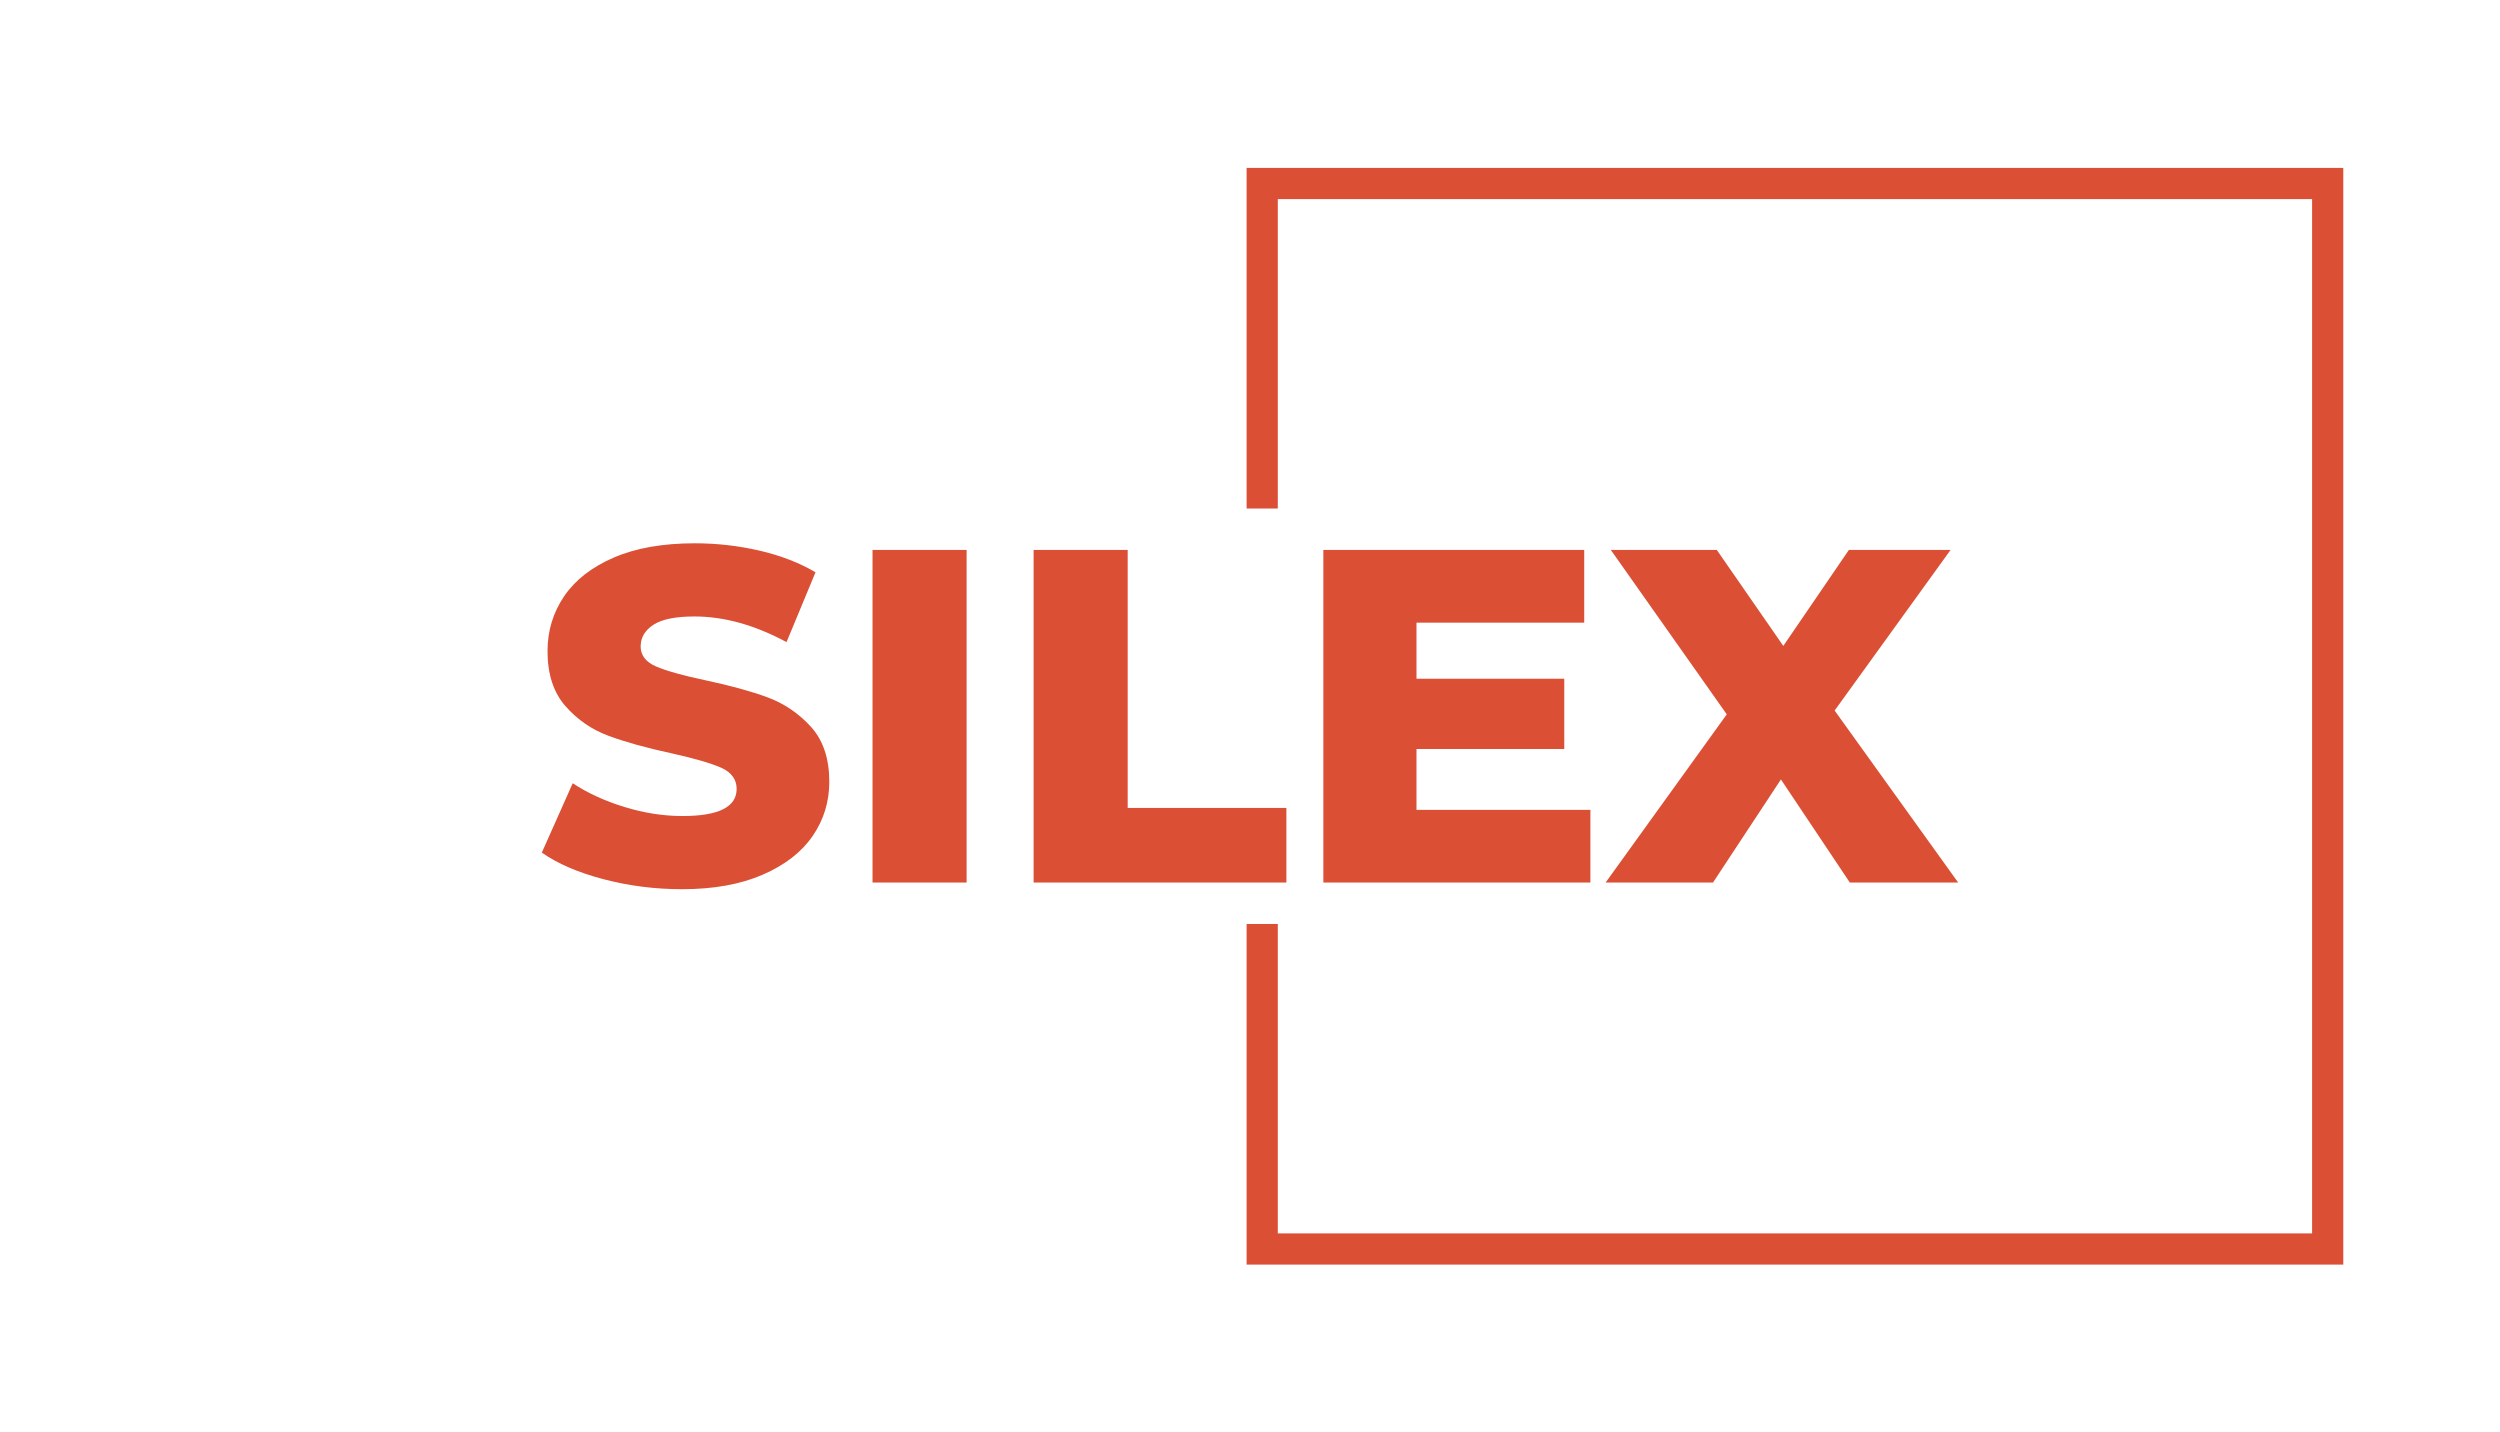 <svg xmlns="http://www.w3.org/2000/svg" version="1.1" xmlns:xlink="http://www.w3.org/1999/xlink" xmlns:svgjs="http://svgjs.dev/svgjs" width="330" height="189.09"><g><svg viewBox="0 0 395.52 247.2" height="189.09" width="330" xmlns="http://www.w3.org/2000/svg" version="1.1" xmlns:xlink="http://www.w3.org/1999/xlink" xmlns:svgjs="http://svgjs.com/svgjs" x="0" y="0" viewbox="0 0 330 189.09"><g><svg></svg></g><g><svg viewBox="0 0 395.52 247.2" height="247.2" width="395.52"><g transform="matrix(1,0,0,1,75.544,93.753)"><svg viewBox="0 0 244.431 59.693" height="59.693" width="244.431"><g><svg viewBox="0 0 244.431 59.693" height="59.693" width="244.431"><g><svg viewBox="0 0 244.431 59.693" height="59.693" width="244.431"><g><svg viewBox="0 0 244.431 59.693" height="59.693" width="244.431"><g id="textblocktransform"><svg viewBox="0 0 244.431 59.693" height="59.693" width="244.431" id="textblock"><g><svg viewBox="0 0 244.431 59.693" height="59.693" width="244.431"><g transform="matrix(1,0,0,1,0,0)"><svg width="244.431" viewBox="1.05 -35.7 149.04 36.4" height="59.693" data-palette-color="#db4f35"><path d="M15.8 0.7Q11.55 0.7 7.55-0.35 3.55-1.4 1.05-3.15L1.05-3.15 4.3-10.45Q6.65-8.9 9.75-7.95 12.85-7 15.85-7L15.85-7Q21.55-7 21.55-9.85L21.55-9.85Q21.55-11.35 19.93-12.08 18.3-12.8 14.7-13.6L14.7-13.6Q10.75-14.45 8.1-15.43 5.45-16.4 3.55-18.55 1.65-20.7 1.65-24.35L1.65-24.35Q1.65-27.55 3.4-30.13 5.15-32.7 8.63-34.2 12.1-35.7 17.15-35.7L17.15-35.7Q20.6-35.7 23.95-34.93 27.3-34.15 29.85-32.65L29.85-32.65 26.8-25.3Q21.8-28 17.1-28L17.1-28Q14.15-28 12.8-27.13 11.45-26.25 11.45-24.85L11.45-24.85Q11.45-23.45 13.05-22.75 14.65-22.05 18.2-21.3L18.2-21.3Q22.2-20.45 24.83-19.48 27.45-18.5 29.38-16.38 31.3-14.25 31.3-10.6L31.3-10.6Q31.3-7.45 29.55-4.9 27.8-2.35 24.3-0.83 20.8 0.7 15.8 0.7L15.8 0.7ZM35.85 0L35.85-35 45.75-35 45.75 0 35.85 0ZM52.8 0L52.8-35 62.7-35 62.7-7.85 79.4-7.85 79.4 0 52.8 0ZM93.09-7.65L111.39-7.65 111.39 0 83.29 0 83.29-35 110.74-35 110.74-27.35 93.09-27.35 93.09-21.45 108.64-21.45 108.64-14.05 93.09-14.05 93.09-7.65ZM150.09 0L138.69 0 131.44-10.85 124.29 0 112.99 0 125.74-17.7 113.54-35 124.69-35 131.69-24.9 138.59-35 149.29-35 137.09-18.1 150.09 0Z" opacity="1" transform="matrix(1,0,0,1,0,0)" fill="#db4f35" class="undefined-text-0" data-fill-palette-color="primary" id="text-0"></path></svg></g></svg></g></svg></g></svg></g></svg></g></svg></g></svg></g><path d="M197.174 87.753L197.174 28.975 386.423 28.975 386.423 218.225 197.174 218.225 197.174 159.447 202.557 159.447 202.557 212.841 381.04 212.841 381.04 34.359 202.557 34.359 202.557 87.753Z" fill="#db4f35" stroke="transparent" data-fill-palette-color="primary"></path></svg></g><defs></defs></svg></g></svg>